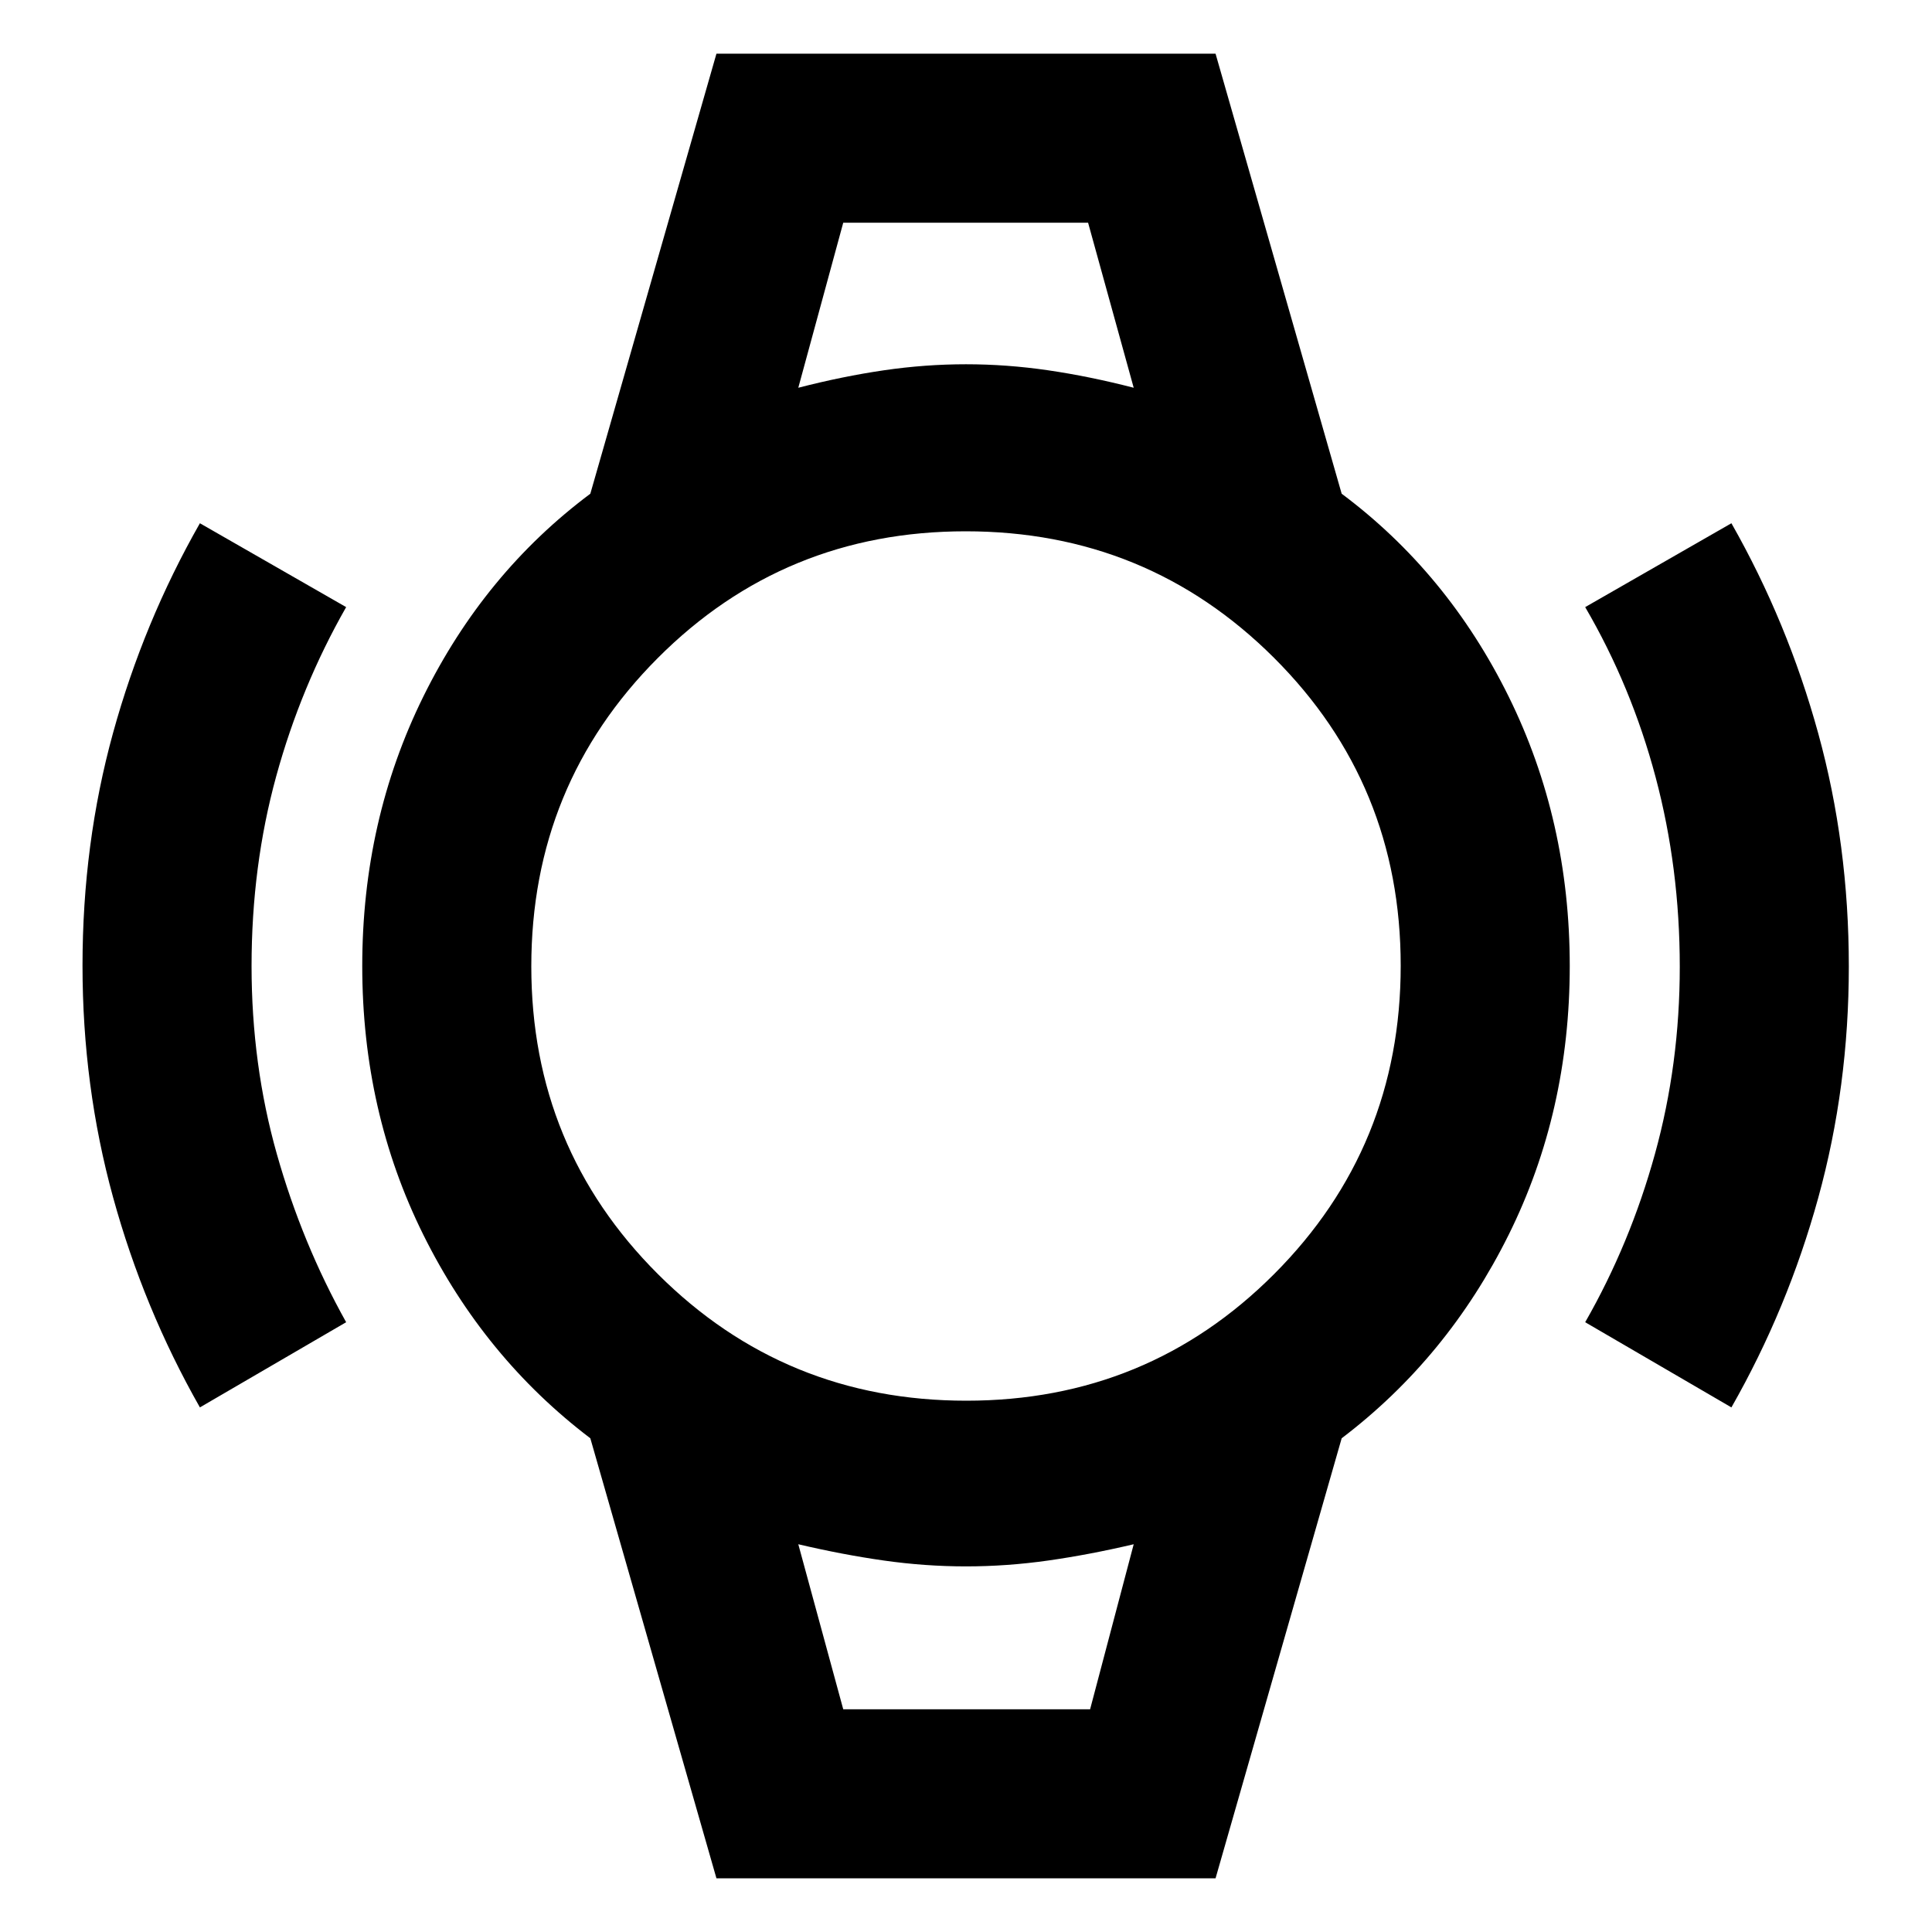 <svg xmlns="http://www.w3.org/2000/svg" height="40" viewBox="0 -960 960 960" width="40"><path d="M99.33-260.67q-27.96-49.2-43.15-104.43Q41-420.34 41-480.21q0-60.55 15.18-115.63Q71.37-650.93 99.33-700L172-658.33q-22.52 39.49-34.76 84.08Q125-529.67 125-480q0 49 12.57 93.46Q150.15-342.08 172-303l-72.67 42.33Zm761 0L787.67-303q22.33-39 34.66-83.6 12.34-44.61 12.34-93 0-49.07-12-94.2t-35-84.53L860.33-700q27.97 49.2 43.15 104.44 15.19 55.23 15.19 115.77 0 59.88-15.19 114.97-15.18 55.09-43.15 104.15ZM419-849.33h121.67H419Zm0 738.66H541.67 419Zm-63 84-62.67-218.66q-52.66-40-83-101.16Q180-407.64 180-480q0-72.36 30.33-133.84 30.34-61.49 83-100.83L356-933.33h248l62.67 218.66q52.66 39.34 83 100.83Q780-552.36 780-480q0 72.36-30.33 133.51-30.34 61.16-83 101.16L604-26.67H356ZM480.16-264q90.17 0 153.01-62.99 62.83-63 62.83-153.17 0-90.17-62.99-153.01-63-62.83-153.17-62.83-90.17 0-153.01 62.99-62.83 63-62.83 153.17 0 90.17 62.99 153.01 63 62.83 153.17 62.83Zm-83.49-503.33q22-5.67 42.5-8.67t40.83-3q20.33 0 40.83 3t42.5 8.67l-22.66-82H419l-22.33 82ZM419-110.67h122.67l21.66-82q-22 5.17-42.5 8.09-20.5 2.91-40.83 2.91t-40.83-2.91q-20.5-2.92-42.5-8.09l22.33 82Z"/></svg>